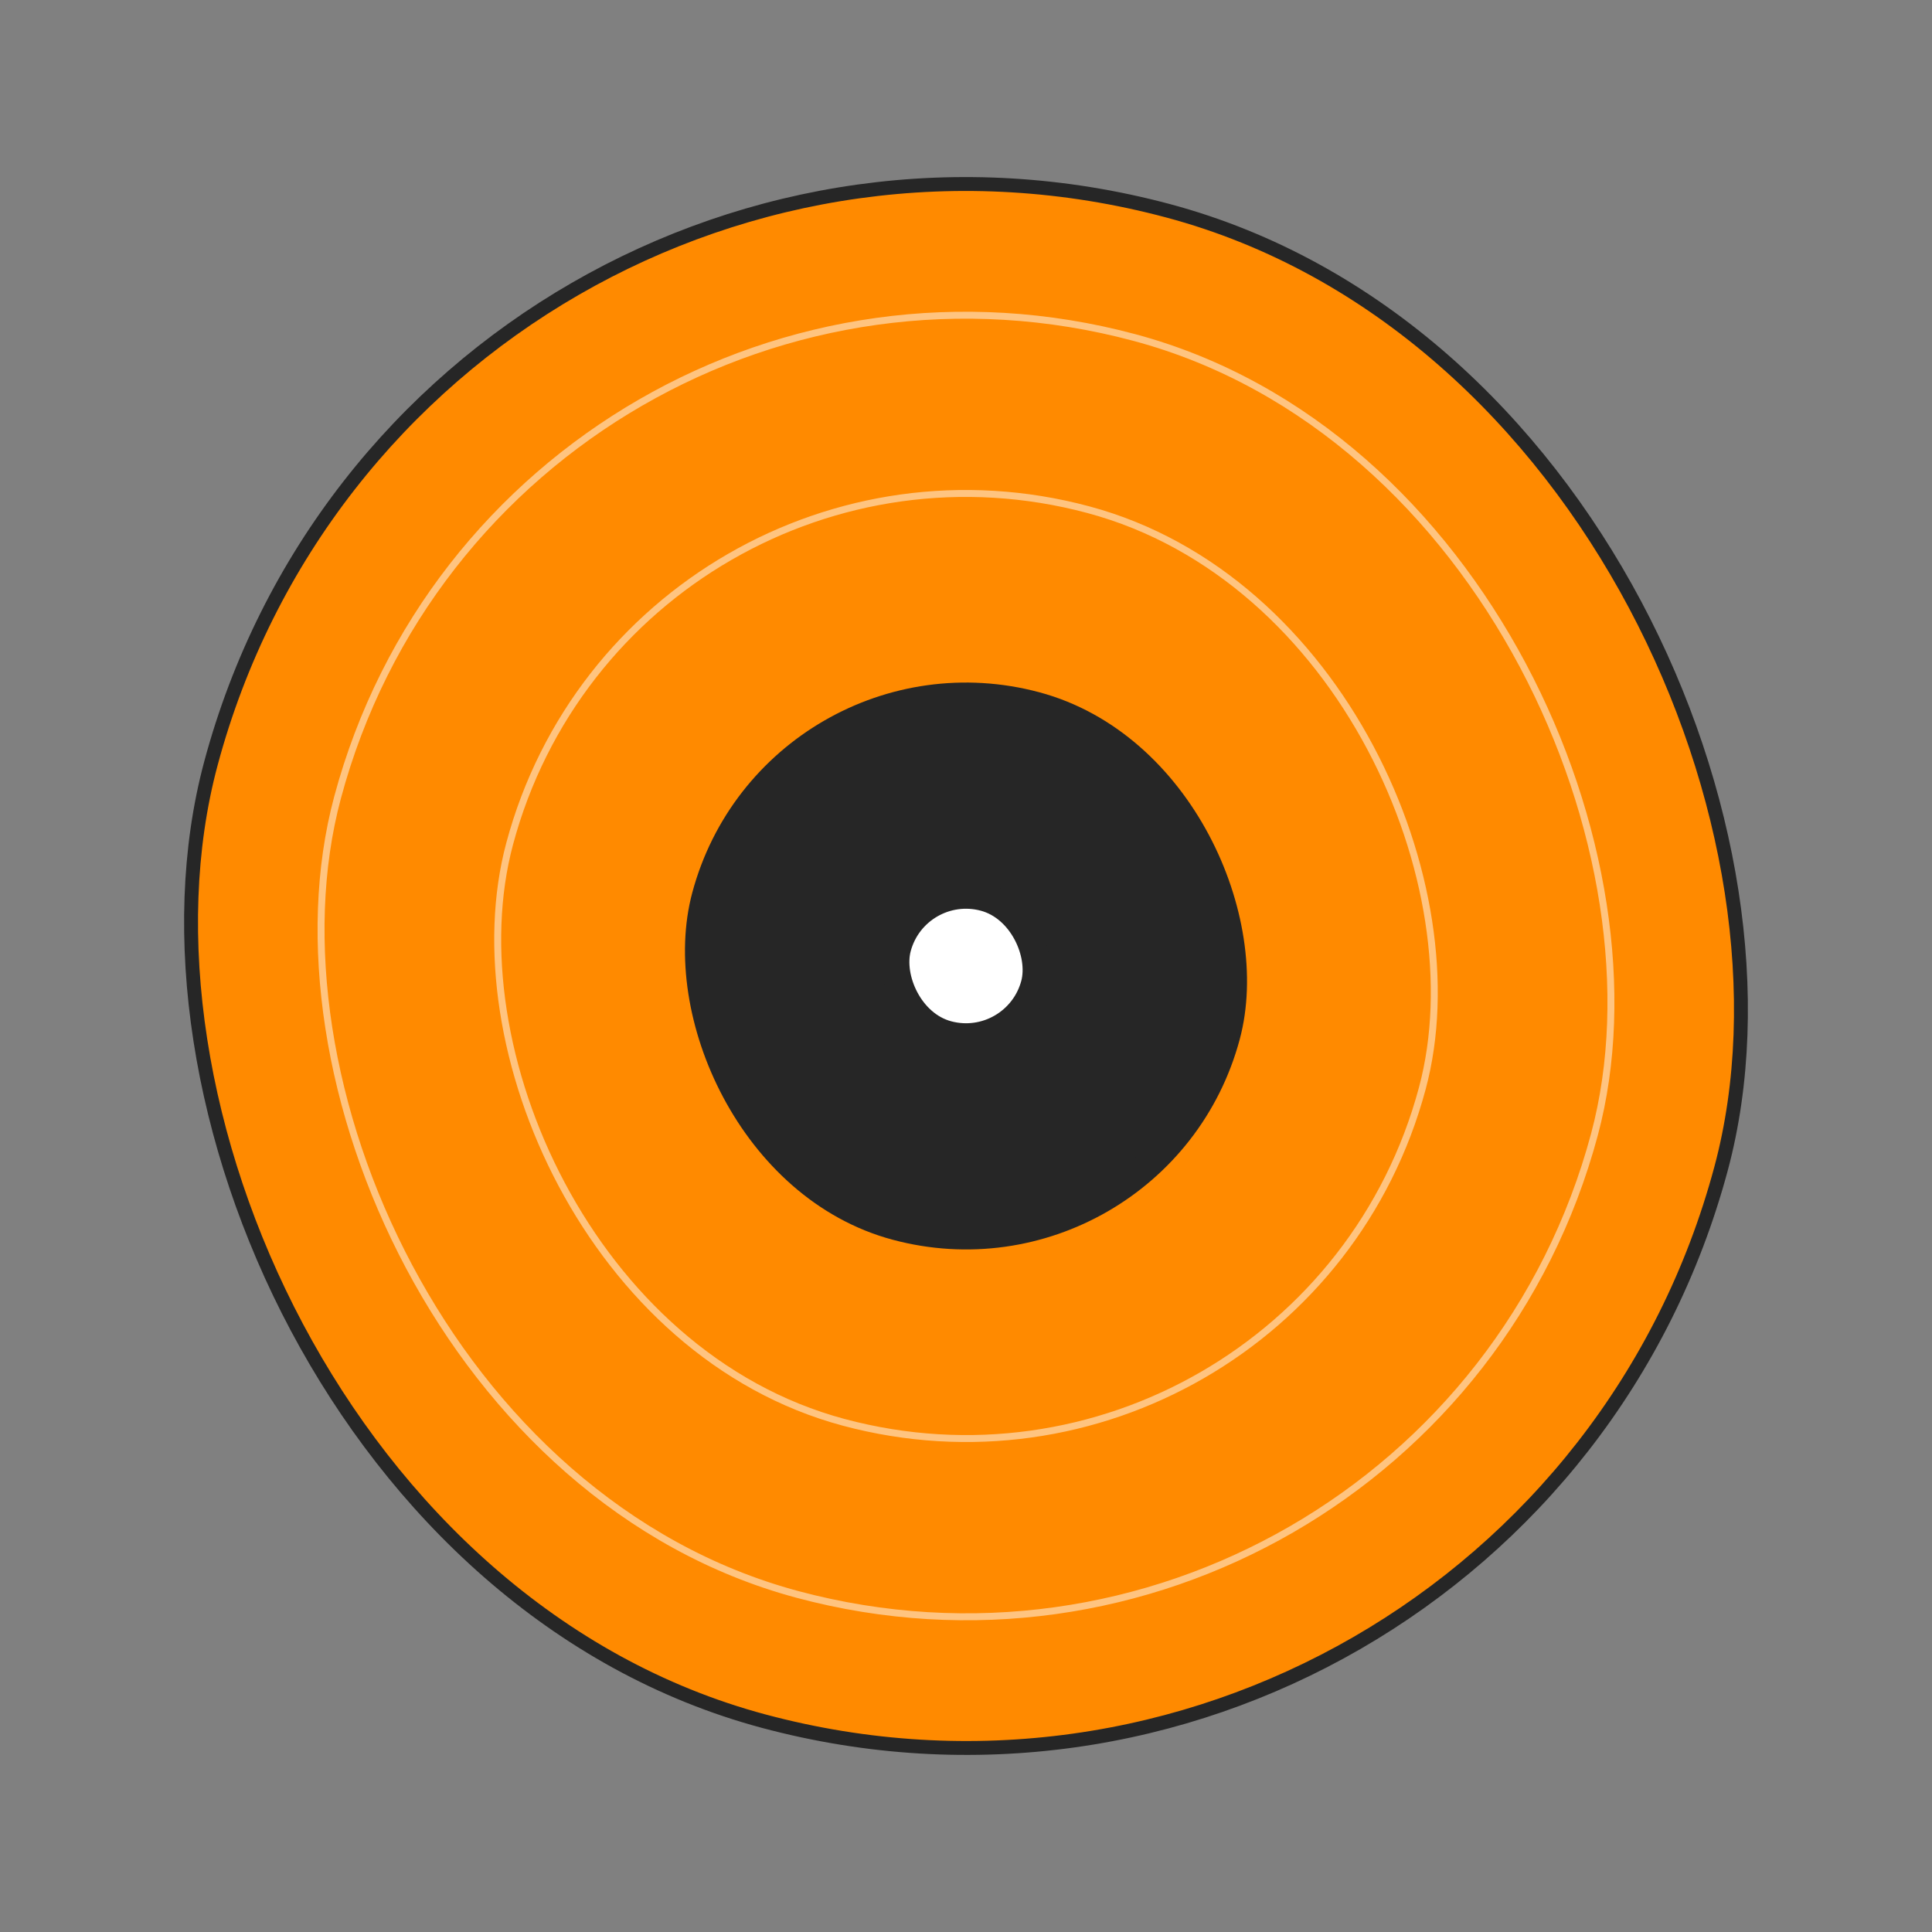 <svg width="278" height="278" fill="none" xmlns="http://www.w3.org/2000/svg"><rect width="100%" height="100%" fill="#808080" stroke="none"/><rect x="59.455" y="1.225" width="224.986" height="224.986" rx="112.493" transform="rotate(15 59.455 1.225)" fill="#FF8A00" stroke="#262626" stroke-width="2"/><rect x="72.799" y="24.337" width="187.244" height="187.244" rx="93.622" transform="rotate(15 72.8 24.337)" fill="#FF8A00" stroke="#FFC480"/><rect x="90.931" y="55.743" width="135.959" height="135.959" rx="67.98" transform="rotate(15 90.931 55.743)" fill="#FF8A00" stroke="#FFC480"/><rect x="111.581" y="91.509" width="77.553" height="77.553" rx="38.777" transform="rotate(15 111.581 91.509)" fill="#262626" stroke="#262626" stroke-width="4"/><rect x="131.761" y="126.462" width="20.474" height="20.474" rx="10.237" transform="rotate(15 131.761 126.462)" fill="#fff" stroke="#262626" stroke-width="4"/></svg>